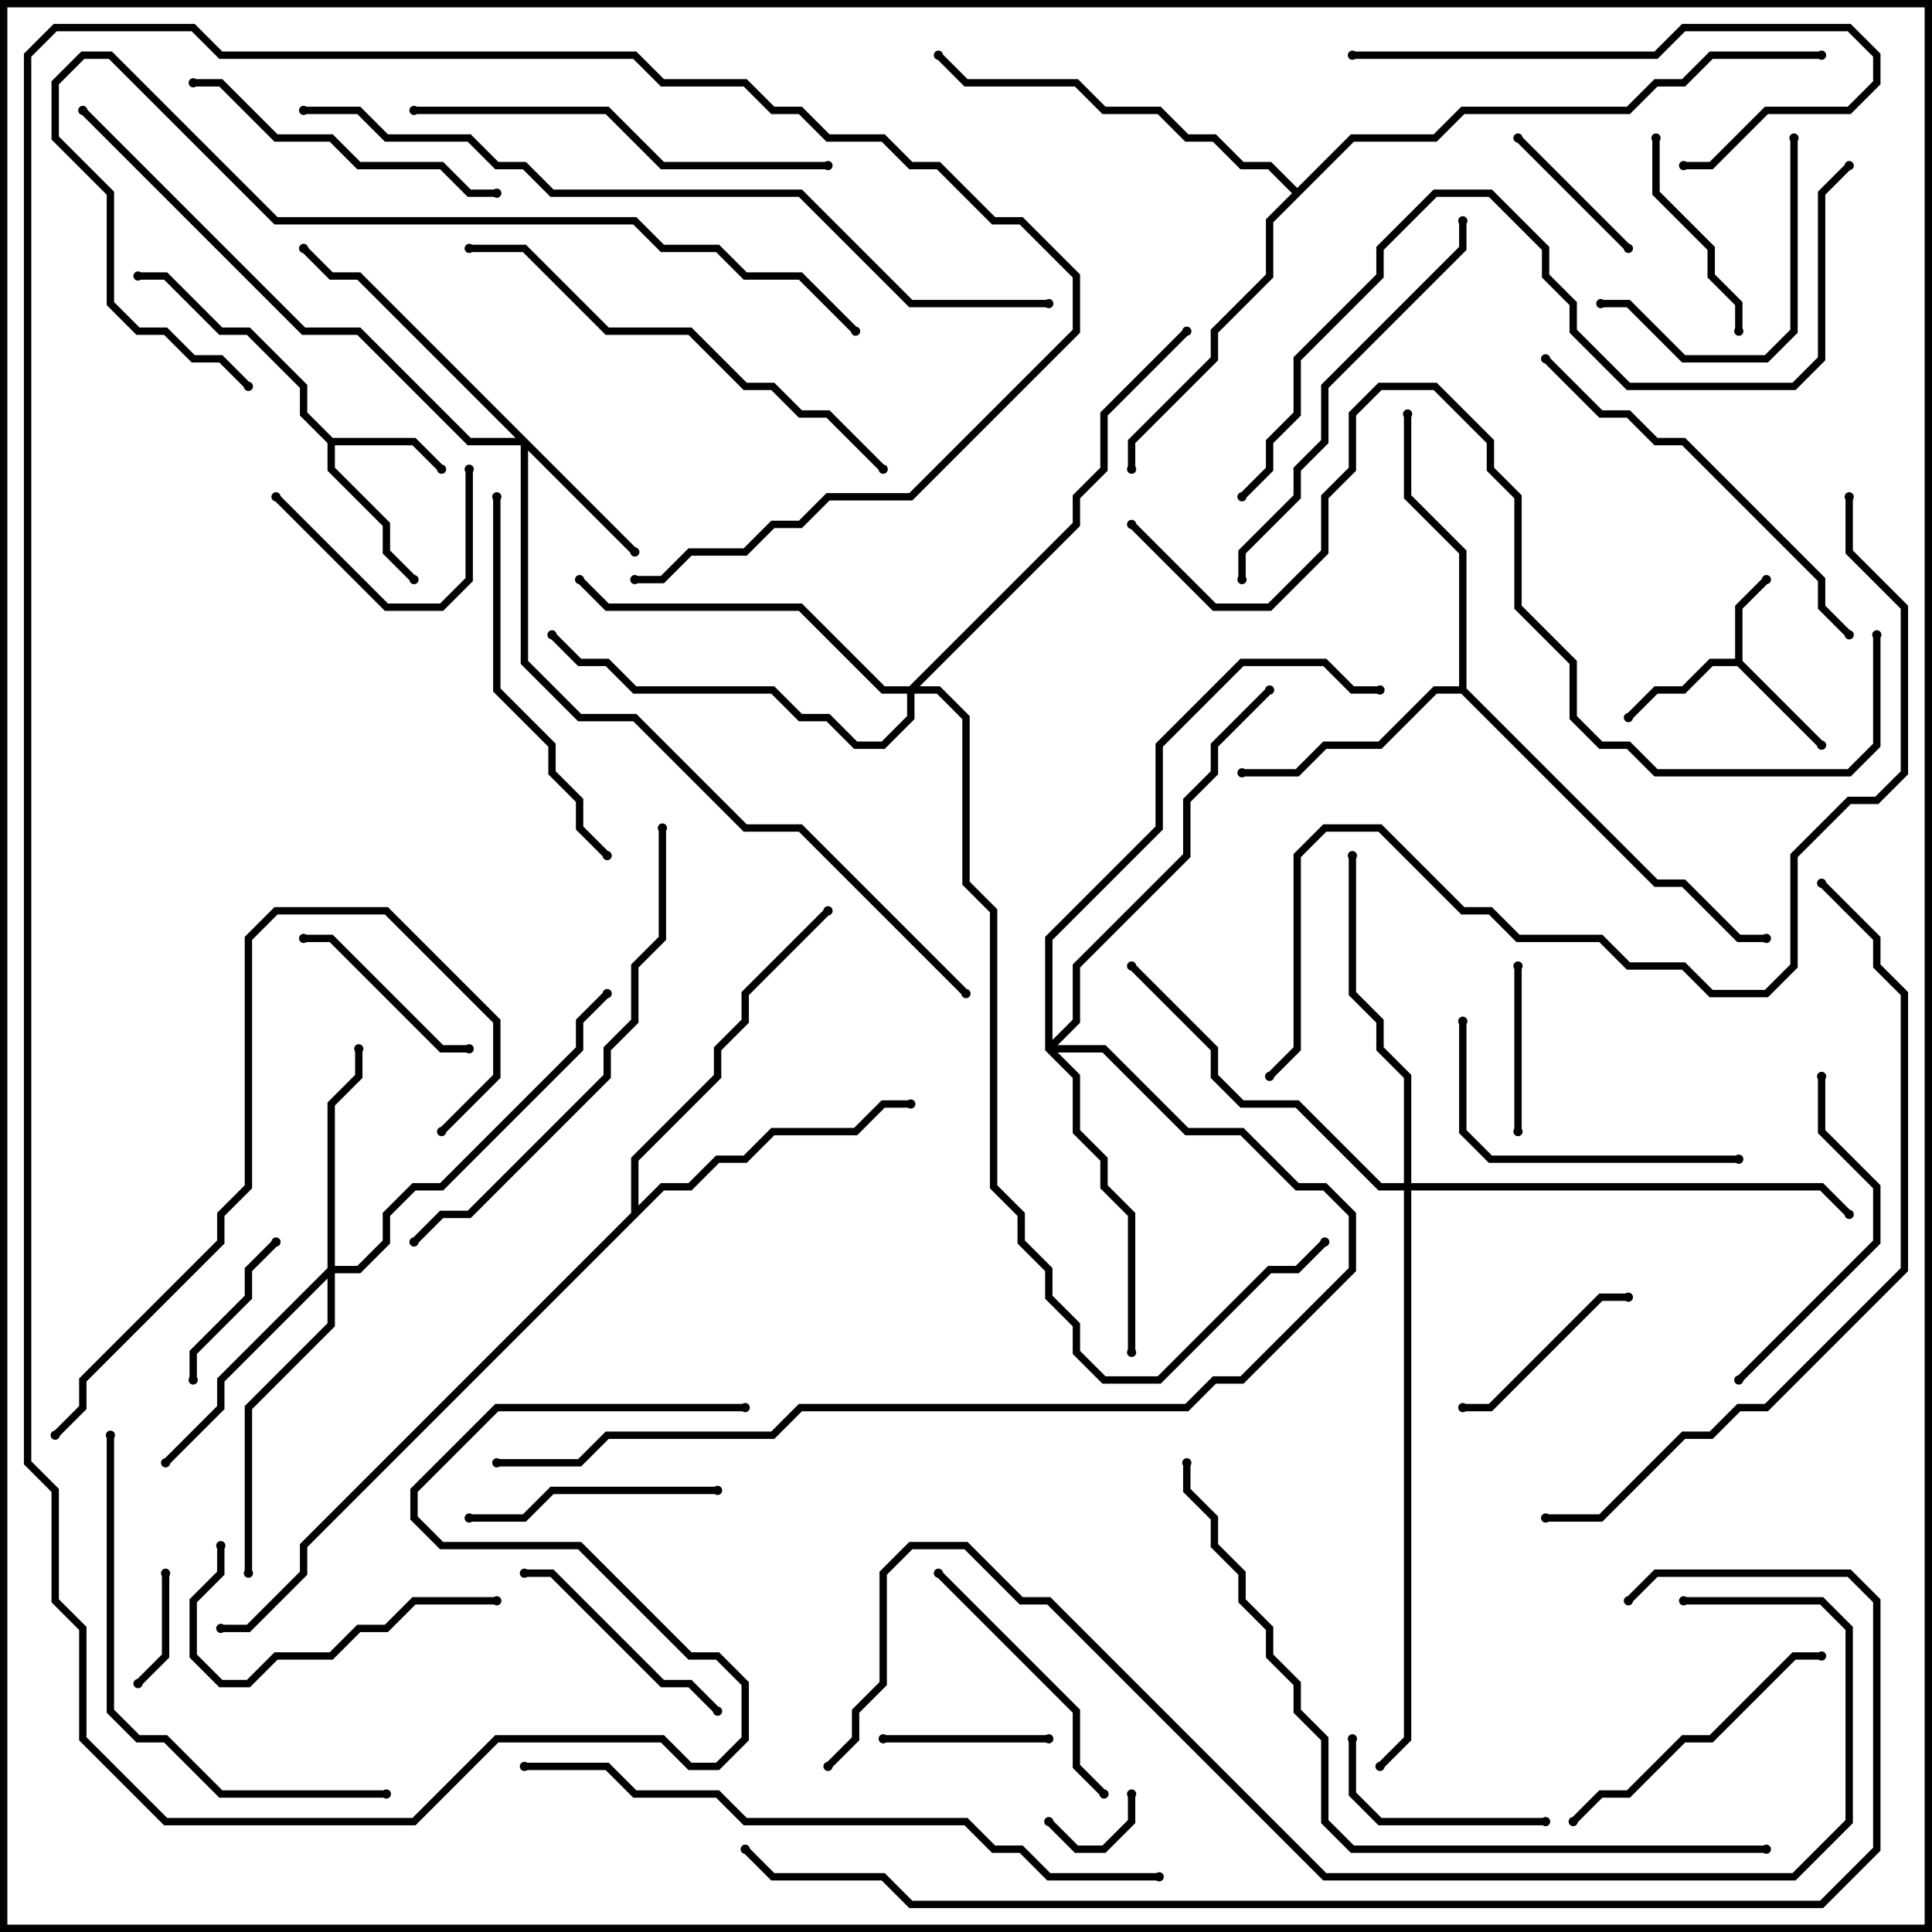 <svg version="1.1" width="105" height="105" xmlns="http://www.w3.org/2000/svg"><path d="M94.3,35.8L94.3,32.917L95.859,31.359L96.141,31.641L94.7,33.083L94.7,35.917L99.141,40.359L98.859,40.641L94.417,36.2L93.083,36.2L91.583,37.7L90.083,37.7L88.641,39.141L88.359,38.859L89.917,37.3L91.417,37.3L92.917,35.8z" stroke="none"/><path d="M18.083,23.8L22.583,23.8L24.141,25.359L23.859,25.641L22.417,24.2L18.2,24.2L18.2,25.417L21.2,28.417L21.2,29.917L22.641,31.359L22.359,31.641L20.8,30.083L20.8,28.583L17.8,25.583L17.8,24.083L16.3,22.583L16.3,21.083L13.417,18.2L11.917,18.2L8.917,15.2L7.5,15.2L7.5,14.8L9.083,14.8L12.083,17.8L13.583,17.8L16.7,20.917L16.7,22.417z" stroke="none"/><path d="M79.3,37.3L79.3,30.083L76.3,27.083L76.3,22.5L76.7,22.5L76.7,26.917L79.7,29.917L79.7,37.417L90.083,47.8L91.583,47.8L94.583,50.8L96,50.8L96,51.2L94.417,51.2L91.417,48.2L89.917,48.2L79.417,37.7L78.083,37.7L75.083,40.7L72.083,40.7L70.583,42.2L67.5,42.2L67.5,41.8L70.417,41.8L71.917,40.3L74.917,40.3L77.917,37.3z" stroke="none"/><path d="M34.3,65.917L34.3,62.917L38.8,58.417L38.8,56.917L40.3,55.417L40.3,53.917L44.859,49.359L45.141,49.641L40.7,54.083L40.7,55.583L39.2,57.083L39.2,58.583L34.7,63.083L34.7,65.517L35.917,64.3L37.417,64.3L38.917,62.8L40.417,62.8L41.917,61.3L46.417,61.3L47.917,59.8L49.5,59.8L49.5,60.2L48.083,60.2L46.583,61.7L42.083,61.7L40.583,63.2L39.083,63.2L37.583,64.7L36.083,64.7L16.7,84.083L16.7,85.583L13.583,88.7L12,88.7L12,88.3L13.417,88.3L16.3,85.417L16.3,83.917z" stroke="none"/><path d="M70.5,10.217L73.417,7.3L77.917,7.3L79.417,5.8L88.417,5.8L89.917,4.3L91.417,4.3L92.917,2.8L99,2.8L99,3.2L93.083,3.2L91.583,4.7L90.083,4.7L88.583,6.2L79.583,6.2L78.083,7.7L73.583,7.7L69.2,12.083L69.2,15.083L66.2,18.083L66.2,19.583L61.7,24.083L61.7,25.5L61.3,25.5L61.3,23.917L65.8,19.417L65.8,17.917L68.8,14.917L68.8,11.917L70.217,10.5L68.917,9.2L67.417,9.2L65.917,7.7L64.417,7.7L62.917,6.2L59.917,6.2L58.417,4.7L52.417,4.7L50.859,3.141L51.141,2.859L52.583,4.3L58.583,4.3L60.083,5.8L63.083,5.8L64.583,7.3L66.083,7.3L67.583,8.8L69.083,8.8z" stroke="none"/><path d="M34.641,29.859L34.359,30.141L28.7,24.483L28.7,35.917L31.583,38.8L34.583,38.8L40.583,44.8L43.583,44.8L52.641,53.859L52.359,54.141L43.417,45.2L40.417,45.2L34.417,39.2L31.417,39.2L28.3,36.083L28.3,24.2L25.417,24.2L19.417,18.2L16.417,18.2L4.359,6.141L4.641,5.859L16.583,17.8L19.583,17.8L25.583,23.8L28.017,23.8L19.417,15.2L17.917,15.2L16.359,13.641L16.641,13.359L18.083,14.8L19.583,14.8z" stroke="none"/><path d="M17.8,68.917L17.8,59.917L19.3,58.417L19.3,57L19.7,57L19.7,58.583L18.2,60.083L18.2,68.8L19.417,68.8L20.8,67.417L20.8,65.917L22.417,64.3L23.917,64.3L31.3,56.917L31.3,55.417L32.859,53.859L33.141,54.141L31.7,55.583L31.7,57.083L24.083,64.7L22.583,64.7L21.2,66.083L21.2,67.583L19.583,69.2L18.2,69.2L18.2,72.083L13.7,76.583L13.7,85.5L13.3,85.5L13.3,76.417L17.8,71.917L17.8,69.483L12.2,75.083L12.2,76.583L9.141,79.641L8.859,79.359L11.8,76.417L11.8,74.917z" stroke="none"/><path d="M56.8,57.083L56.8,50.917L62.8,44.917L62.8,40.417L67.417,35.8L72.083,35.8L73.583,37.3L75,37.3L75,37.7L73.417,37.7L71.917,36.2L67.583,36.2L63.2,40.583L63.2,45.083L57.2,51.083L57.2,56.517L58.3,55.417L58.3,52.417L64.3,46.417L64.3,43.417L65.8,41.917L65.8,40.417L68.859,37.359L69.141,37.641L66.2,40.583L66.2,42.083L64.7,43.583L64.7,46.583L58.7,52.583L58.7,55.583L57.483,56.8L60.083,56.8L64.583,61.3L67.583,61.3L70.583,64.3L72.083,64.3L73.7,65.917L73.7,69.083L67.583,75.2L66.083,75.2L64.583,76.7L43.583,76.7L42.083,78.2L33.083,78.2L31.583,79.7L27,79.7L27,79.3L31.417,79.3L32.917,77.8L41.917,77.8L43.417,76.3L64.417,76.3L65.917,74.8L67.417,74.8L73.3,68.917L73.3,66.083L71.917,64.7L70.417,64.7L67.417,61.7L64.417,61.7L59.917,57.2L57.483,57.2L58.7,58.417L58.7,61.417L60.2,62.917L60.2,64.417L61.7,65.917L61.7,73.5L61.3,73.5L61.3,66.083L59.8,64.583L59.8,63.083L58.3,61.583L58.3,58.583z" stroke="none"/><path d="M76.3,64.3L76.3,58.583L74.8,57.083L74.8,55.583L73.3,54.083L73.3,46.5L73.7,46.5L73.7,53.917L75.2,55.417L75.2,56.917L76.7,58.417L76.7,64.3L99.083,64.3L100.641,65.859L100.359,66.141L98.917,64.7L76.7,64.7L76.7,94.583L75.141,96.141L74.859,95.859L76.3,94.417L76.3,64.7L74.917,64.7L70.417,60.2L67.417,60.2L65.8,58.583L65.8,57.083L61.359,52.641L61.641,52.359L66.2,56.917L66.2,58.417L67.583,59.8L70.583,59.8L75.083,64.3z" stroke="none"/><path d="M49.417,37.3L58.3,28.417L58.3,26.917L59.8,25.417L59.8,22.417L64.359,17.859L64.641,18.141L60.2,22.583L60.2,25.583L58.7,27.083L58.7,28.583L49.983,37.3L51.083,37.3L52.7,38.917L52.7,47.917L54.2,49.417L54.2,64.417L55.7,65.917L55.7,67.417L57.2,68.917L57.2,70.417L58.7,71.917L58.7,73.417L60.083,74.8L62.917,74.8L68.917,68.8L70.417,68.8L71.859,67.359L72.141,67.641L70.583,69.2L69.083,69.2L63.083,75.2L59.917,75.2L58.3,73.583L58.3,72.083L56.8,70.583L56.8,69.083L55.3,67.583L55.3,66.083L53.8,64.583L53.8,49.583L52.3,48.083L52.3,39.083L50.917,37.7L49.7,37.7L49.7,39.083L48.083,40.7L46.417,40.7L44.917,39.2L43.417,39.2L41.917,37.7L34.417,37.7L32.917,36.2L31.417,36.2L29.859,34.641L30.141,34.359L31.583,35.8L33.083,35.8L34.583,37.3L42.083,37.3L43.583,38.8L45.083,38.8L46.583,40.3L47.917,40.3L49.3,38.917L49.3,37.7L47.917,37.7L43.417,33.2L32.917,33.2L31.359,31.641L31.641,31.359L33.083,32.8L43.583,32.8L48.083,37.3z" stroke="none"/><path d="M56.859,99.141L57.141,98.859L58.583,100.3L59.917,100.3L61.3,98.917L61.3,97.5L61.7,97.5L61.7,99.083L60.083,100.7L58.417,100.7z" stroke="none"/><path d="M8.8,85.5L9.2,85.5L9.2,90.083L7.641,91.641L7.359,91.359L8.8,89.917z" stroke="none"/><path d="M88.641,13.359L88.359,13.641L82.359,7.641L82.641,7.359z" stroke="none"/><path d="M14.859,67.359L15.141,67.641L13.7,69.083L13.7,70.583L10.7,73.583L10.7,75L10.3,75L10.3,73.417L13.3,70.417L13.3,68.917z" stroke="none"/><path d="M57,94.3L57,94.7L48,94.7L48,94.3z" stroke="none"/><path d="M82.7,61.5L82.3,61.5L82.3,52.5L82.7,52.5z" stroke="none"/><path d="M25.3,25.5L25.7,25.5L25.7,31.583L24.083,33.2L20.917,33.2L14.859,27.141L15.141,26.859L21.083,32.8L23.917,32.8L25.3,31.417z" stroke="none"/><path d="M79.5,76.7L79.5,76.3L80.917,76.3L86.917,70.3L88.5,70.3L88.5,70.7L87.083,70.7L81.083,76.7z" stroke="none"/><path d="M25.5,56.8L25.5,57.2L23.917,57.2L17.917,51.2L16.5,51.2L16.5,50.8L18.083,50.8L24.083,56.8z" stroke="none"/><path d="M89.8,7.5L90.2,7.5L90.2,10.417L93.2,13.417L93.2,14.917L94.7,16.417L94.7,18L94.3,18L94.3,16.583L92.8,15.083L92.8,13.583L89.8,10.583z" stroke="none"/><path d="M84,98.8L84,99.2L74.917,99.2L73.3,97.583L73.3,94.5L73.7,94.5L73.7,97.417L75.083,98.8z" stroke="none"/><path d="M39.141,92.859L38.859,93.141L37.417,91.7L35.917,91.7L29.917,85.7L28.5,85.7L28.5,85.3L30.083,85.3L36.083,91.3L37.583,91.3z" stroke="none"/><path d="M39,80.8L39,81.2L30.083,81.2L28.583,82.7L25.5,82.7L25.5,82.3L28.417,82.3L29.917,80.8z" stroke="none"/><path d="M97.3,7.5L97.7,7.5L97.7,18.083L96.083,19.7L91.417,19.7L88.417,16.7L87,16.7L87,16.3L88.583,16.3L91.583,19.3L95.917,19.3L97.3,17.917z" stroke="none"/><path d="M60.141,97.359L59.859,97.641L58.3,96.083L58.3,93.083L50.859,85.641L51.141,85.359L58.7,92.917L58.7,95.917z" stroke="none"/><path d="M11.8,84L12.2,84L12.2,85.583L10.7,87.083L10.7,89.917L12.083,91.3L13.417,91.3L14.917,89.8L17.917,89.8L19.417,88.3L20.917,88.3L22.417,86.8L27,86.8L27,87.2L22.583,87.2L21.083,88.7L19.583,88.7L18.083,90.2L15.083,90.2L13.583,91.7L11.917,91.7L10.3,90.083L10.3,86.917L11.8,85.417z" stroke="none"/><path d="M85.641,99.141L85.359,98.859L86.917,97.3L88.417,97.3L91.417,94.3L92.917,94.3L97.417,89.8L99,89.8L99,90.2L97.583,90.2L93.083,94.7L91.583,94.7L88.583,97.7L87.083,97.7z" stroke="none"/><path d="M94.5,62.8L94.5,63.2L80.917,63.2L79.3,61.583L79.3,55.5L79.7,55.5L79.7,61.417L81.083,62.8z" stroke="none"/><path d="M98.8,58.5L99.2,58.5L99.2,61.417L102.2,64.417L102.2,67.583L94.641,75.141L94.359,74.859L101.8,67.417L101.8,64.583L98.8,61.583z" stroke="none"/><path d="M10.5,4.7L10.5,4.3L12.083,4.3L15.083,7.3L18.083,7.3L19.583,8.8L24.083,8.8L25.583,10.3L27,10.3L27,10.7L25.417,10.7L23.917,9.2L19.417,9.2L17.917,7.7L14.917,7.7L11.917,4.7z" stroke="none"/><path d="M73.5,3.2L73.5,2.8L89.917,2.8L91.417,1.3L100.583,1.3L102.2,2.917L102.2,4.583L100.583,6.2L96.083,6.2L93.083,9.2L91.5,9.2L91.5,8.8L92.917,8.8L95.917,5.8L100.417,5.8L101.8,4.417L101.8,3.083L100.417,1.7L91.583,1.7L90.083,3.2z" stroke="none"/><path d="M33.141,46.359L32.859,46.641L31.3,45.083L31.3,43.583L29.8,42.083L29.8,40.583L26.8,37.583L26.8,27L27.2,27L27.2,37.417L30.2,40.417L30.2,41.917L31.7,43.417L31.7,44.917z" stroke="none"/><path d="M100.641,34.359L100.359,34.641L98.8,33.083L98.8,31.583L91.417,24.2L89.917,24.2L88.417,22.7L86.917,22.7L83.859,19.641L84.141,19.359L87.083,22.3L88.583,22.3L90.083,23.8L91.583,23.8L99.2,31.417L99.2,32.917z" stroke="none"/><path d="M45,8.8L45,9.2L35.917,9.2L32.917,6.2L22.5,6.2L22.5,5.8L33.083,5.8L36.083,8.8z" stroke="none"/><path d="M79.3,12L79.7,12L79.7,13.583L72.2,21.083L72.2,24.083L70.7,25.583L70.7,27.083L67.7,30.083L67.7,31.5L67.3,31.5L67.3,29.917L70.3,26.917L70.3,25.417L71.8,23.917L71.8,20.917L79.3,13.417z" stroke="none"/><path d="M21,97.3L21,97.7L11.917,97.7L8.917,94.7L7.417,94.7L5.8,93.083L5.8,78L6.2,78L6.2,92.917L7.583,94.3L9.083,94.3L12.083,97.3z" stroke="none"/><path d="M25.5,13.7L25.5,13.3L28.583,13.3L33.083,17.8L37.583,17.8L40.583,20.8L42.083,20.8L43.583,22.3L45.083,22.3L48.141,25.359L47.859,25.641L44.917,22.7L43.417,22.7L41.917,21.2L40.417,21.2L37.417,18.2L32.917,18.2L28.417,13.7z" stroke="none"/><path d="M22.641,67.641L22.359,67.359L23.917,65.8L25.417,65.8L32.8,58.417L32.8,56.917L34.3,55.417L34.3,52.417L35.8,50.917L35.8,45L36.2,45L36.2,51.083L34.7,52.583L34.7,55.583L33.2,57.083L33.2,58.583L25.583,66.2L24.083,66.2z" stroke="none"/><path d="M24.141,61.641L23.859,61.359L26.8,58.417L26.8,55.583L20.917,49.7L15.083,49.7L13.7,51.083L13.7,64.583L12.2,66.083L12.2,67.583L4.7,75.083L4.7,76.583L3.141,78.141L2.859,77.859L4.3,76.417L4.3,74.917L11.8,67.417L11.8,65.917L13.3,64.417L13.3,50.917L14.917,49.3L21.083,49.3L27.2,55.417L27.2,58.583z" stroke="none"/><path d="M46.641,17.859L46.359,18.141L43.417,15.2L40.417,15.2L38.917,13.7L35.917,13.7L34.417,12.2L14.917,12.2L5.917,3.2L4.583,3.2L3.2,4.583L3.2,7.417L6.2,10.417L6.2,16.417L7.583,17.8L9.083,17.8L10.583,19.3L12.083,19.3L13.641,20.859L13.359,21.141L11.917,19.7L10.417,19.7L8.917,18.2L7.417,18.2L5.8,16.583L5.8,10.583L2.8,7.583L2.8,4.417L4.417,2.8L6.083,2.8L15.083,11.8L34.583,11.8L36.083,13.3L39.083,13.3L40.583,14.8L43.583,14.8z" stroke="none"/><path d="M63,101.8L63,102.2L56.917,102.2L55.417,100.7L53.917,100.7L52.417,99.2L40.417,99.2L38.917,97.7L34.417,97.7L32.917,96.2L28.5,96.2L28.5,95.8L33.083,95.8L34.583,97.3L39.083,97.3L40.583,98.8L52.583,98.8L54.083,100.3L55.583,100.3L57.083,101.8z" stroke="none"/><path d="M67.641,27.141L67.359,26.859L68.8,25.417L68.8,23.917L70.3,22.417L70.3,19.417L74.8,14.917L74.8,13.417L77.917,10.3L81.083,10.3L84.2,13.417L84.2,14.917L85.7,16.417L85.7,17.917L88.583,20.8L97.417,20.8L98.8,19.417L98.8,10.417L100.359,8.859L100.641,9.141L99.2,10.583L99.2,19.583L97.583,21.2L88.417,21.2L85.3,18.083L85.3,16.583L83.8,15.083L83.8,13.583L80.917,10.7L78.083,10.7L75.2,13.583L75.2,15.083L70.7,19.583L70.7,22.583L69.2,24.083L69.2,25.583z" stroke="none"/><path d="M84,82.7L84,82.3L86.917,82.3L91.417,77.8L92.917,77.8L94.417,76.3L95.917,76.3L103.3,68.917L103.3,54.083L101.8,52.583L101.8,51.083L98.859,48.141L99.141,47.859L102.2,50.917L102.2,52.417L103.7,53.917L103.7,69.083L96.083,76.7L94.583,76.7L93.083,78.2L91.583,78.2L87.083,82.7z" stroke="none"/><path d="M64.3,79.5L64.7,79.5L64.7,80.917L66.2,82.417L66.2,83.917L67.7,85.417L67.7,86.917L69.2,88.417L69.2,89.917L70.7,91.417L70.7,92.917L72.2,94.417L72.2,98.917L73.583,100.3L96,100.3L96,100.7L73.417,100.7L71.8,99.083L71.8,94.583L70.3,93.083L70.3,91.583L68.8,90.083L68.8,88.583L67.3,87.083L67.3,85.583L65.8,84.083L65.8,82.583L64.3,81.083z" stroke="none"/><path d="M101.8,34.5L102.2,34.5L102.2,40.583L100.583,42.2L89.917,42.2L88.417,40.7L86.917,40.7L85.3,39.083L85.3,36.083L82.3,33.083L82.3,27.083L80.8,25.583L80.8,24.083L77.917,21.2L75.083,21.2L73.7,22.583L73.7,25.583L72.2,27.083L72.2,30.083L69.083,33.2L65.917,33.2L61.359,28.641L61.641,28.359L66.083,32.8L68.917,32.8L71.8,29.917L71.8,26.917L73.3,25.417L73.3,22.417L74.917,20.8L78.083,20.8L81.2,23.917L81.2,25.417L82.7,26.917L82.7,32.917L85.7,35.917L85.7,38.917L87.083,40.3L88.583,40.3L90.083,41.8L100.417,41.8L101.8,40.417z" stroke="none"/><path d="M57,16.3L57,16.7L49.417,16.7L43.417,10.7L29.917,10.7L28.417,9.2L26.917,9.2L25.417,7.7L20.917,7.7L19.417,6.2L16.5,6.2L16.5,5.8L19.583,5.8L21.083,7.3L25.583,7.3L27.083,8.8L28.583,8.8L30.083,10.3L43.583,10.3L49.583,16.3z" stroke="none"/><path d="M100.3,27L100.7,27L100.7,29.917L103.7,32.917L103.7,42.083L102.083,43.7L100.583,43.7L97.7,46.583L97.7,52.583L96.083,54.2L92.917,54.2L91.417,52.7L88.417,52.7L86.917,51.2L82.417,51.2L80.917,49.7L79.417,49.7L74.917,45.2L72.083,45.2L70.7,46.583L70.7,57.083L69.141,58.641L68.859,58.359L70.3,56.917L70.3,46.417L71.917,44.8L75.083,44.8L79.583,49.3L81.083,49.3L82.583,50.8L87.083,50.8L88.583,52.3L91.583,52.3L93.083,53.8L95.917,53.8L97.3,52.417L97.3,46.417L100.417,43.3L101.917,43.3L103.3,41.917L103.3,33.083L100.3,30.083z" stroke="none"/><path d="M40.5,76.3L40.5,76.7L27.083,76.7L22.7,81.083L22.7,82.417L24.083,83.8L31.583,83.8L37.583,89.8L39.083,89.8L40.7,91.417L40.7,94.583L39.083,96.2L37.417,96.2L35.917,94.7L27.083,94.7L22.583,99.2L8.917,99.2L4.3,94.583L4.3,88.583L2.8,87.083L2.8,81.083L1.3,79.583L1.3,2.917L2.917,1.3L10.583,1.3L12.083,2.8L34.583,2.8L36.083,4.3L40.583,4.3L42.083,5.8L43.583,5.8L45.083,7.3L48.083,7.3L49.583,8.8L51.083,8.8L54.083,11.8L55.583,11.8L58.7,14.917L58.7,18.083L49.583,27.2L45.083,27.2L43.583,28.7L42.083,28.7L40.583,30.2L37.583,30.2L36.083,31.7L34.5,31.7L34.5,31.3L35.917,31.3L37.417,29.8L40.417,29.8L41.917,28.3L43.417,28.3L44.917,26.8L49.417,26.8L58.3,17.917L58.3,15.083L55.417,12.2L53.917,12.2L50.917,9.2L49.417,9.2L47.917,7.7L44.917,7.7L43.417,6.2L41.917,6.2L40.417,4.7L35.917,4.7L34.417,3.2L11.917,3.2L10.417,1.7L3.083,1.7L1.7,3.083L1.7,79.417L3.2,80.917L3.2,86.917L4.7,88.417L4.7,94.417L9.083,98.8L22.417,98.8L26.917,94.3L36.083,94.3L37.583,95.8L38.917,95.8L40.3,94.417L40.3,91.583L38.917,90.2L37.417,90.2L31.417,84.2L23.917,84.2L22.3,82.583L22.3,80.917L26.917,76.3z" stroke="none"/><path d="M91.5,87.2L91.5,86.8L99.083,86.8L100.7,88.417L100.7,99.083L97.583,102.2L71.917,102.2L56.917,87.2L55.417,87.2L52.417,84.2L49.583,84.2L48.2,85.583L48.2,91.583L46.7,93.083L46.7,94.583L45.141,96.141L44.859,95.859L46.3,94.417L46.3,92.917L47.8,91.417L47.8,85.417L49.417,83.8L52.583,83.8L55.583,86.8L57.083,86.8L72.083,101.8L97.417,101.8L100.3,98.917L100.3,88.583L98.917,87.2z" stroke="none"/><path d="M88.641,87.141L88.359,86.859L89.917,85.3L100.583,85.3L102.2,86.917L102.2,100.583L99.083,103.7L49.417,103.7L47.917,102.2L41.917,102.2L40.359,100.641L40.641,100.359L42.083,101.8L48.083,101.8L49.583,103.3L98.917,103.3L101.8,100.417L101.8,87.083L100.417,85.7L90.083,85.7z" stroke="none"/><circle cx="96" cy="31.5" r="0.25" stroke-width="0" fill="#000" /><circle cx="99" cy="40.5" r="0.25" stroke-width="0" fill="#000" /><circle cx="88.5" cy="39" r="0.25" stroke-width="0" fill="#000" /><circle cx="24" cy="25.5" r="0.25" stroke-width="0" fill="#000" /><circle cx="22.5" cy="31.5" r="0.25" stroke-width="0" fill="#000" /><circle cx="7.5" cy="15" r="0.25" stroke-width="0" fill="#000" /><circle cx="67.5" cy="42" r="0.25" stroke-width="0" fill="#000" /><circle cx="76.5" cy="22.5" r="0.25" stroke-width="0" fill="#000" /><circle cx="96" cy="51" r="0.25" stroke-width="0" fill="#000" /><circle cx="49.5" cy="60" r="0.25" stroke-width="0" fill="#000" /><circle cx="45" cy="49.5" r="0.25" stroke-width="0" fill="#000" /><circle cx="12" cy="88.5" r="0.25" stroke-width="0" fill="#000" /><circle cx="61.5" cy="25.5" r="0.25" stroke-width="0" fill="#000" /><circle cx="51" cy="3" r="0.25" stroke-width="0" fill="#000" /><circle cx="99" cy="3" r="0.25" stroke-width="0" fill="#000" /><circle cx="34.5" cy="30" r="0.25" stroke-width="0" fill="#000" /><circle cx="16.5" cy="13.5" r="0.25" stroke-width="0" fill="#000" /><circle cx="4.5" cy="6" r="0.25" stroke-width="0" fill="#000" /><circle cx="52.5" cy="54" r="0.25" stroke-width="0" fill="#000" /><circle cx="19.5" cy="57" r="0.25" stroke-width="0" fill="#000" /><circle cx="9" cy="79.5" r="0.25" stroke-width="0" fill="#000" /><circle cx="13.5" cy="85.5" r="0.25" stroke-width="0" fill="#000" /><circle cx="33" cy="54" r="0.25" stroke-width="0" fill="#000" /><circle cx="61.5" cy="73.5" r="0.25" stroke-width="0" fill="#000" /><circle cx="69" cy="37.5" r="0.25" stroke-width="0" fill="#000" /><circle cx="75" cy="37.5" r="0.25" stroke-width="0" fill="#000" /><circle cx="27" cy="79.5" r="0.25" stroke-width="0" fill="#000" /><circle cx="73.5" cy="46.5" r="0.25" stroke-width="0" fill="#000" /><circle cx="61.5" cy="52.5" r="0.25" stroke-width="0" fill="#000" /><circle cx="100.5" cy="66" r="0.25" stroke-width="0" fill="#000" /><circle cx="75" cy="96" r="0.25" stroke-width="0" fill="#000" /><circle cx="31.5" cy="31.5" r="0.25" stroke-width="0" fill="#000" /><circle cx="30" cy="34.5" r="0.25" stroke-width="0" fill="#000" /><circle cx="64.5" cy="18" r="0.25" stroke-width="0" fill="#000" /><circle cx="72" cy="67.5" r="0.25" stroke-width="0" fill="#000" /><circle cx="57" cy="99" r="0.25" stroke-width="0" fill="#000" /><circle cx="61.5" cy="97.5" r="0.25" stroke-width="0" fill="#000" /><circle cx="9" cy="85.5" r="0.25" stroke-width="0" fill="#000" /><circle cx="7.5" cy="91.5" r="0.25" stroke-width="0" fill="#000" /><circle cx="88.5" cy="13.5" r="0.25" stroke-width="0" fill="#000" /><circle cx="82.5" cy="7.5" r="0.25" stroke-width="0" fill="#000" /><circle cx="15" cy="67.5" r="0.25" stroke-width="0" fill="#000" /><circle cx="10.5" cy="75" r="0.25" stroke-width="0" fill="#000" /><circle cx="57" cy="94.5" r="0.25" stroke-width="0" fill="#000" /><circle cx="48" cy="94.5" r="0.25" stroke-width="0" fill="#000" /><circle cx="82.5" cy="61.5" r="0.25" stroke-width="0" fill="#000" /><circle cx="82.5" cy="52.5" r="0.25" stroke-width="0" fill="#000" /><circle cx="25.5" cy="25.5" r="0.25" stroke-width="0" fill="#000" /><circle cx="15" cy="27" r="0.25" stroke-width="0" fill="#000" /><circle cx="79.5" cy="76.5" r="0.25" stroke-width="0" fill="#000" /><circle cx="88.5" cy="70.5" r="0.25" stroke-width="0" fill="#000" /><circle cx="25.5" cy="57" r="0.25" stroke-width="0" fill="#000" /><circle cx="16.5" cy="51" r="0.25" stroke-width="0" fill="#000" /><circle cx="90" cy="7.5" r="0.25" stroke-width="0" fill="#000" /><circle cx="94.5" cy="18" r="0.25" stroke-width="0" fill="#000" /><circle cx="84" cy="99" r="0.25" stroke-width="0" fill="#000" /><circle cx="73.5" cy="94.5" r="0.25" stroke-width="0" fill="#000" /><circle cx="39" cy="93" r="0.25" stroke-width="0" fill="#000" /><circle cx="28.5" cy="85.5" r="0.25" stroke-width="0" fill="#000" /><circle cx="39" cy="81" r="0.25" stroke-width="0" fill="#000" /><circle cx="25.5" cy="82.5" r="0.25" stroke-width="0" fill="#000" /><circle cx="97.5" cy="7.5" r="0.25" stroke-width="0" fill="#000" /><circle cx="87" cy="16.5" r="0.25" stroke-width="0" fill="#000" /><circle cx="60" cy="97.5" r="0.25" stroke-width="0" fill="#000" /><circle cx="51" cy="85.5" r="0.25" stroke-width="0" fill="#000" /><circle cx="12" cy="84" r="0.25" stroke-width="0" fill="#000" /><circle cx="27" cy="87" r="0.25" stroke-width="0" fill="#000" /><circle cx="85.5" cy="99" r="0.25" stroke-width="0" fill="#000" /><circle cx="99" cy="90" r="0.25" stroke-width="0" fill="#000" /><circle cx="94.5" cy="63" r="0.25" stroke-width="0" fill="#000" /><circle cx="79.5" cy="55.5" r="0.25" stroke-width="0" fill="#000" /><circle cx="99" cy="58.5" r="0.25" stroke-width="0" fill="#000" /><circle cx="94.5" cy="75" r="0.25" stroke-width="0" fill="#000" /><circle cx="10.5" cy="4.5" r="0.25" stroke-width="0" fill="#000" /><circle cx="27" cy="10.5" r="0.25" stroke-width="0" fill="#000" /><circle cx="73.5" cy="3" r="0.25" stroke-width="0" fill="#000" /><circle cx="91.5" cy="9" r="0.25" stroke-width="0" fill="#000" /><circle cx="33" cy="46.5" r="0.25" stroke-width="0" fill="#000" /><circle cx="27" cy="27" r="0.25" stroke-width="0" fill="#000" /><circle cx="100.5" cy="34.5" r="0.25" stroke-width="0" fill="#000" /><circle cx="84" cy="19.5" r="0.25" stroke-width="0" fill="#000" /><circle cx="45" cy="9" r="0.25" stroke-width="0" fill="#000" /><circle cx="22.5" cy="6" r="0.25" stroke-width="0" fill="#000" /><circle cx="79.5" cy="12" r="0.25" stroke-width="0" fill="#000" /><circle cx="67.5" cy="31.5" r="0.25" stroke-width="0" fill="#000" /><circle cx="21" cy="97.5" r="0.25" stroke-width="0" fill="#000" /><circle cx="6" cy="78" r="0.25" stroke-width="0" fill="#000" /><circle cx="25.5" cy="13.5" r="0.25" stroke-width="0" fill="#000" /><circle cx="48" cy="25.5" r="0.25" stroke-width="0" fill="#000" /><circle cx="22.5" cy="67.5" r="0.25" stroke-width="0" fill="#000" /><circle cx="36" cy="45" r="0.25" stroke-width="0" fill="#000" /><circle cx="24" cy="61.5" r="0.25" stroke-width="0" fill="#000" /><circle cx="3" cy="78" r="0.25" stroke-width="0" fill="#000" /><circle cx="46.5" cy="18" r="0.25" stroke-width="0" fill="#000" /><circle cx="13.5" cy="21" r="0.25" stroke-width="0" fill="#000" /><circle cx="63" cy="102" r="0.25" stroke-width="0" fill="#000" /><circle cx="28.5" cy="96" r="0.25" stroke-width="0" fill="#000" /><circle cx="67.5" cy="27" r="0.25" stroke-width="0" fill="#000" /><circle cx="100.5" cy="9" r="0.25" stroke-width="0" fill="#000" /><circle cx="84" cy="82.5" r="0.25" stroke-width="0" fill="#000" /><circle cx="99" cy="48" r="0.25" stroke-width="0" fill="#000" /><circle cx="64.5" cy="79.5" r="0.25" stroke-width="0" fill="#000" /><circle cx="96" cy="100.5" r="0.25" stroke-width="0" fill="#000" /><circle cx="102" cy="34.5" r="0.25" stroke-width="0" fill="#000" /><circle cx="61.5" cy="28.5" r="0.25" stroke-width="0" fill="#000" /><circle cx="57" cy="16.5" r="0.25" stroke-width="0" fill="#000" /><circle cx="16.5" cy="6" r="0.25" stroke-width="0" fill="#000" /><circle cx="100.5" cy="27" r="0.25" stroke-width="0" fill="#000" /><circle cx="69" cy="58.5" r="0.25" stroke-width="0" fill="#000" /><circle cx="40.5" cy="76.5" r="0.25" stroke-width="0" fill="#000" /><circle cx="34.5" cy="31.5" r="0.25" stroke-width="0" fill="#000" /><circle cx="91.5" cy="87" r="0.25" stroke-width="0" fill="#000" /><circle cx="45" cy="96" r="0.25" stroke-width="0" fill="#000" /><circle cx="88.5" cy="87" r="0.25" stroke-width="0" fill="#000" /><circle cx="40.5" cy="100.5" r="0.25" stroke-width="0" fill="#000" /><rect x="0" y="0" width="105" height="105" stroke-width="0.8" stroke="#000" fill="none" /></svg>